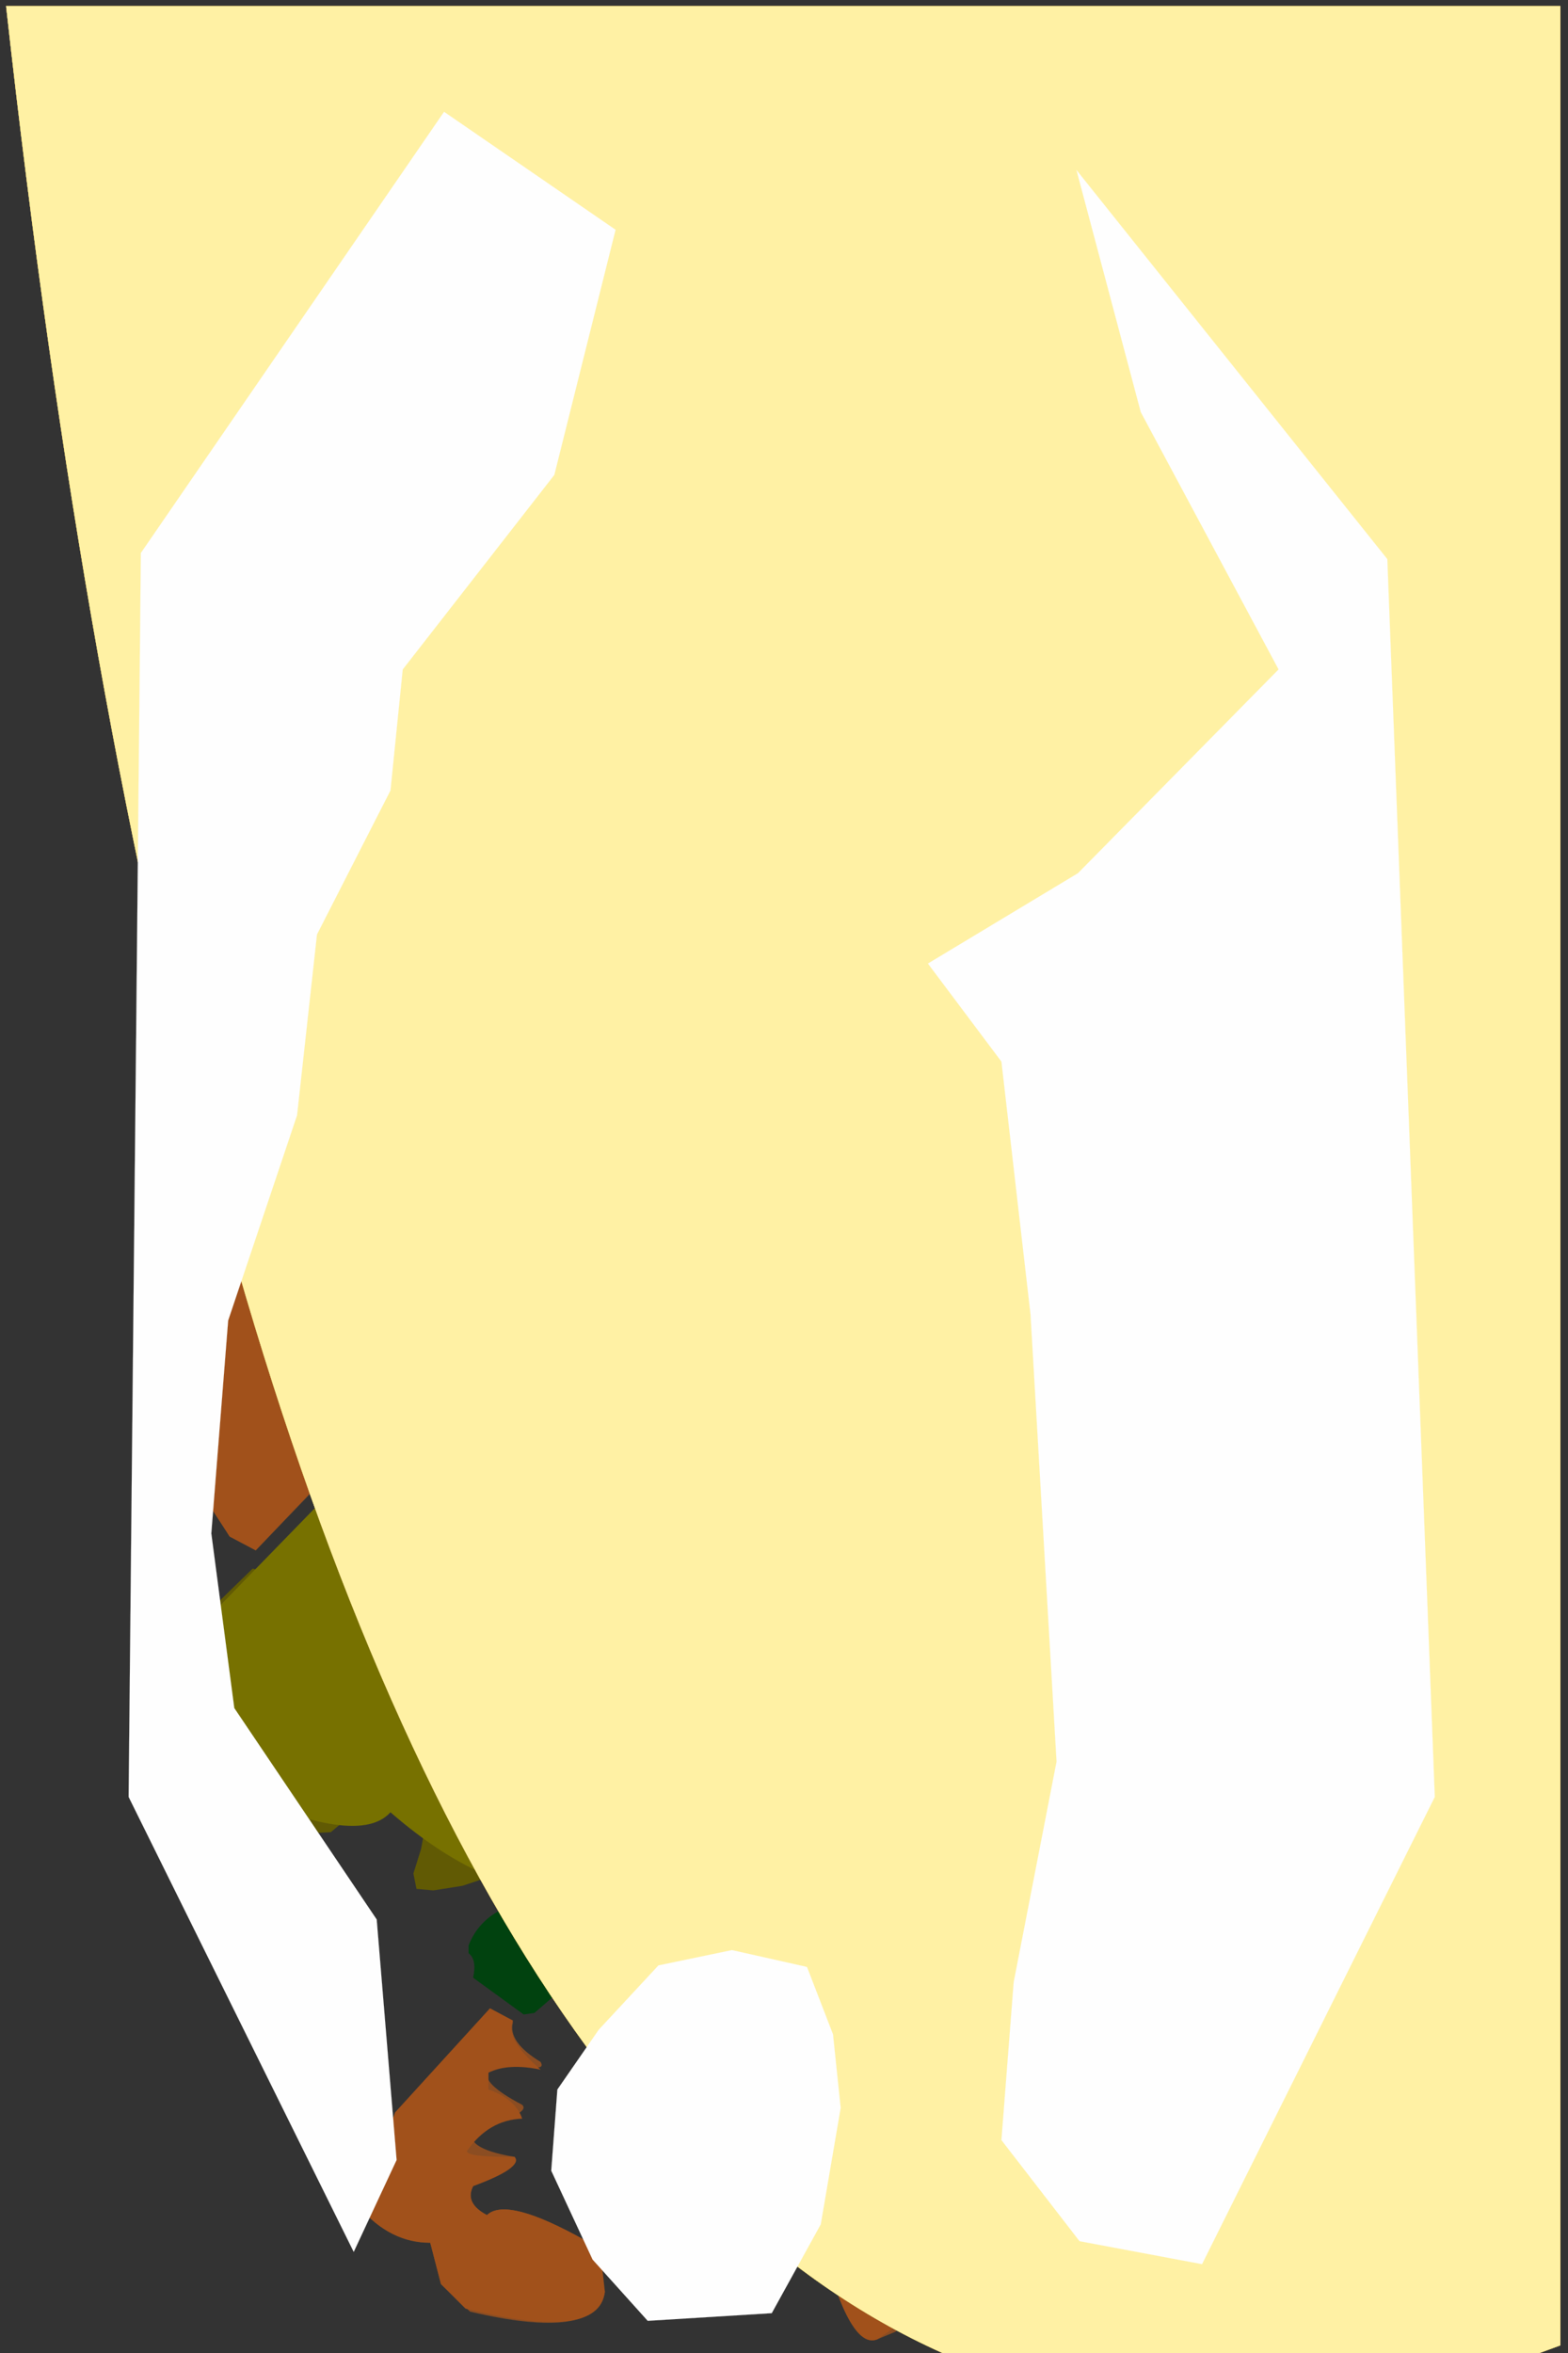 <?xml version="1.0" encoding="UTF-8"?>
<svg width="1024" height="1536" viewBox="0 0 1024 1536" 
     xmlns="http://www.w3.org/2000/svg"
     xmlns:inkscape="http://www.inkscape.org/namespaces/inkscape"
     xmlns:inkstitch="http://inkstitch.org/namespace">
  <rect x="0" y="0" width="1024" height="1536" fill="#333333" stroke="none"/>
  <title>Ultra High-Quality Vector Art - AI Enhanced</title>
  <defs>
    <style>
      .ultra-vector-path {
        stroke-width: 0.05;
        stroke-linejoin: round;
        stroke-linecap: round;
        fill-opacity: 1.0;
        stroke-opacity: 0.8;
        shape-rendering: geometricPrecision;
        vector-effect: non-scaling-stroke;
      }
    </style>
  </defs>
  <g inkscape:label="Ultra Vector Shapes" inkscape:groupmode="layer">
    <path id="ultra-vector-path-0" 
          d="M 4.00 4.00 Q 207.00 1836.40 1019.00 1531.00 L 1019.00 4.00 Z" 
          class="ultra-vector-path"
          style="fill: rgb(1,0,0); stroke: rgb(1,0,0); fill-rule: evenodd;"
          inkstitch:fill="1"
          inkstitch:color="#010000"
          inkstitch:angle="45"
          inkstitch:row_spacing_mm="0.3"
          inkstitch:end_row_spacing_mm="0.3"
          inkstitch:max_stitch_length_mm="2.8"
          inkstitch:staggers="4"
          inkstitch:skip_last="0"
          inkstitch:underpath="1"
          inkstitch:pull_compensation_mm="0.1"
          inkstitch:expand_mm="0.1"
          inkstitch:clockwise="true"
          data-quality="ultra-high"
          data-density="high" />
    <path id="ultra-vector-path-1" 
          d="M 559.00 1272.00 Q 549.00 1342.80 559.00 1331.00 L 560.00 1342.00 L 564.00 1342.00 L 570.00 1337.00 Q 581.40 1338.00 582.00 1342.00 L 591.00 1339.00 Q 656.00 1327.40 646.00 1271.00 L 605.00 1275.00 Z" 
          class="ultra-vector-path"
          style="fill: rgb(1,66,15); stroke: rgb(1,66,15); fill-rule: evenodd;"
          inkstitch:fill="1"
          inkstitch:color="#01420f"
          inkstitch:angle="70"
          inkstitch:row_spacing_mm="0.3"
          inkstitch:end_row_spacing_mm="0.3"
          inkstitch:max_stitch_length_mm="2.8"
          inkstitch:staggers="4"
          inkstitch:skip_last="0"
          inkstitch:underpath="1"
          inkstitch:pull_compensation_mm="0.1"
          inkstitch:expand_mm="0.1"
          inkstitch:clockwise="true"
          data-quality="ultra-high"
          data-density="high" />
    <path id="ultra-vector-path-2" 
          d="M 422.00 1236.00 Q 406.20 1235.00 408.00 1226.00 L 384.00 1240.00 L 371.00 1240.00 Q 319.00 1237.00 306.00 1270.00 L 306.00 1275.00 Q 311.60 1279.20 309.00 1291.00 L 342.00 1315.00 L 349.00 1314.00 L 364.00 1301.00 Q 373.80 1303.60 373.00 1314.00 Q 384.20 1316.40 384.00 1326.00 L 388.00 1326.00 L 399.00 1303.00 L 426.00 1261.00 Q 426.20 1251.40 422.00 1248.00 Z" 
          class="ultra-vector-path"
          style="fill: rgb(1,66,15); stroke: rgb(1,66,15); fill-rule: evenodd;"
          inkstitch:fill="1"
          inkstitch:color="#01420f"
          inkstitch:angle="95"
          inkstitch:row_spacing_mm="0.3"
          inkstitch:end_row_spacing_mm="0.3"
          inkstitch:max_stitch_length_mm="2.8"
          inkstitch:staggers="4"
          inkstitch:skip_last="0"
          inkstitch:underpath="1"
          inkstitch:pull_compensation_mm="0.1"
          inkstitch:expand_mm="0.1"
          inkstitch:clockwise="true"
          data-quality="ultra-high"
          data-density="high" />
    <path id="ultra-vector-path-3" 
          d="M 249.00 460.00 L 241.00 460.00 L 238.00 462.00 L 233.00 463.00 L 225.00 464.00 L 222.00 465.00 L 222.00 468.00 L 228.00 469.00 L 231.00 471.00 L 236.00 472.00 L 239.00 469.00 L 242.00 468.00 L 245.00 465.00 L 249.00 462.00 Z" 
          class="ultra-vector-path"
          style="fill: rgb(20,114,32); stroke: rgb(20,114,32); fill-rule: evenodd;"
          inkstitch:fill="1"
          inkstitch:color="#147220"
          inkstitch:angle="120"
          inkstitch:row_spacing_mm="0.3"
          inkstitch:end_row_spacing_mm="0.3"
          inkstitch:max_stitch_length_mm="2.8"
          inkstitch:staggers="4"
          inkstitch:skip_last="0"
          inkstitch:underpath="1"
          inkstitch:pull_compensation_mm="0.1"
          inkstitch:expand_mm="0.1"
          inkstitch:clockwise="true"
          data-quality="ultra-high"
          data-density="high" />
    <path id="ultra-vector-path-4" 
          d="M 781.00 459.00 L 782.00 464.00 L 784.00 467.00 L 784.00 478.00 L 786.00 488.00 L 798.00 488.00 L 802.00 484.00 L 802.00 480.00 L 799.00 477.00 L 798.00 473.00 L 795.00 472.00 L 785.00 462.00 L 783.00 459.00 Z" 
          class="ultra-vector-path"
          style="fill: rgb(20,114,32); stroke: rgb(20,114,32); fill-rule: evenodd;"
          inkstitch:fill="1"
          inkstitch:color="#147220"
          inkstitch:angle="145"
          inkstitch:row_spacing_mm="0.3"
          inkstitch:end_row_spacing_mm="0.3"
          inkstitch:max_stitch_length_mm="2.8"
          inkstitch:staggers="4"
          inkstitch:skip_last="0"
          inkstitch:underpath="1"
          inkstitch:pull_compensation_mm="0.1"
          inkstitch:expand_mm="0.1"
          inkstitch:clockwise="true"
          data-quality="ultra-high"
          data-density="high" />
    <path id="ultra-vector-path-5" 
          d="M 819.00 422.00 L 838.00 459.00 Q 842.40 474.40 850.00 471.00 Q 863.40 462.00 862.00 451.00 Q 873.20 446.40 873.00 438.00 L 877.00 438.00 L 897.00 454.00 Q 905.80 455.00 911.00 449.00 L 919.00 448.00 Q 930.40 431.80 866.00 422.00 Q 817.80 411.80 825.00 421.00 Z" 
          class="ultra-vector-path"
          style="fill: rgb(20,114,32); stroke: rgb(20,114,32); fill-rule: evenodd;"
          inkstitch:fill="1"
          inkstitch:color="#147220"
          inkstitch:angle="170"
          inkstitch:row_spacing_mm="0.3"
          inkstitch:end_row_spacing_mm="0.3"
          inkstitch:max_stitch_length_mm="2.8"
          inkstitch:staggers="4"
          inkstitch:skip_last="0"
          inkstitch:underpath="1"
          inkstitch:pull_compensation_mm="0.1"
          inkstitch:expand_mm="0.1"
          inkstitch:clockwise="true"
          data-quality="ultra-high"
          data-density="high" />
    <path id="ultra-vector-path-6" 
          d="M 672.00 424.00 L 664.00 433.00 L 678.00 474.00 L 683.00 479.00 L 691.00 478.00 L 701.00 468.00 L 699.00 432.00 L 686.00 424.00 Z" 
          class="ultra-vector-path"
          style="fill: rgb(130,27,12); stroke: rgb(130,27,12); fill-rule: evenodd;"
          inkstitch:fill="1"
          inkstitch:color="#821b0c"
          inkstitch:angle="195"
          inkstitch:row_spacing_mm="0.3"
          inkstitch:end_row_spacing_mm="0.3"
          inkstitch:max_stitch_length_mm="2.8"
          inkstitch:staggers="4"
          inkstitch:skip_last="0"
          inkstitch:underpath="1"
          inkstitch:pull_compensation_mm="0.2"
          inkstitch:expand_mm="0.1"
          inkstitch:clockwise="true"
          data-quality="ultra-high"
          data-density="high" />
    <path id="ultra-vector-path-7" 
          d="M 496.00 402.00 L 493.00 418.00 L 476.00 432.00 L 478.00 451.00 L 499.00 478.00 L 520.00 476.00 L 537.00 453.00 L 536.00 432.00 L 516.00 416.00 L 511.00 402.00 Z" 
          class="ultra-vector-path"
          style="fill: rgb(130,27,12); stroke: rgb(130,27,12); fill-rule: evenodd;"
          inkstitch:fill="1"
          inkstitch:color="#821b0c"
          inkstitch:angle="220"
          inkstitch:row_spacing_mm="0.3"
          inkstitch:end_row_spacing_mm="0.3"
          inkstitch:max_stitch_length_mm="2.8"
          inkstitch:staggers="4"
          inkstitch:skip_last="0"
          inkstitch:underpath="1"
          inkstitch:pull_compensation_mm="0.2"
          inkstitch:expand_mm="0.1"
          inkstitch:clockwise="true"
          data-quality="ultra-high"
          data-density="high" />
    <path id="ultra-vector-path-8" 
          d="M 632.00 724.00 L 618.00 729.00 L 608.00 745.00 L 620.00 809.00 L 622.00 850.00 L 639.00 847.00 L 663.00 882.00 L 699.00 1082.00 L 703.00 1226.00 L 684.00 1253.00 L 697.00 1147.00 L 676.00 856.00 Z" 
          class="ultra-vector-path"
          style="fill: rgb(73,55,45); stroke: rgb(73,55,45); fill-rule: evenodd;"
          inkstitch:fill="1"
          inkstitch:color="#49372d"
          inkstitch:angle="65"
          inkstitch:row_spacing_mm="0.3"
          inkstitch:end_row_spacing_mm="0.3"
          inkstitch:max_stitch_length_mm="2.8"
          inkstitch:staggers="4"
          inkstitch:skip_last="0"
          inkstitch:underpath="1"
          inkstitch:pull_compensation_mm="0.1"
          inkstitch:expand_mm="0.1"
          inkstitch:clockwise="true"
          data-quality="ultra-high"
          data-density="high" />
    <path id="ultra-vector-path-9" 
          d="M 816.00 427.00 L 784.00 415.00 L 731.00 423.00 L 710.00 454.00 L 709.00 480.00 L 729.00 474.00 L 746.00 454.00 L 761.00 471.00 L 759.00 510.00 L 754.00 538.00 L 785.00 509.00 L 820.00 473.00 Z" 
          class="ultra-vector-path"
          style="fill: rgb(73,55,45); stroke: rgb(73,55,45); fill-rule: evenodd;"
          inkstitch:fill="1"
          inkstitch:color="#49372d"
          inkstitch:angle="90"
          inkstitch:row_spacing_mm="0.3"
          inkstitch:end_row_spacing_mm="0.3"
          inkstitch:max_stitch_length_mm="2.8"
          inkstitch:staggers="4"
          inkstitch:skip_last="0"
          inkstitch:underpath="1"
          inkstitch:pull_compensation_mm="0.1"
          inkstitch:expand_mm="0.1"
          inkstitch:clockwise="true"
          data-quality="ultra-high"
          data-density="high" />
    <path id="ultra-vector-path-10" 
          d="M 4.00 4.00 Q 207.00 1836.40 1019.00 1531.00 L 1019.00 4.00 Z" 
          class="ultra-vector-path"
          style="fill: rgb(16,61,98); stroke: rgb(16,61,98); fill-rule: evenodd;"
          inkstitch:fill="1"
          inkstitch:color="#103d62"
          inkstitch:angle="115"
          inkstitch:row_spacing_mm="0.3"
          inkstitch:end_row_spacing_mm="0.3"
          inkstitch:max_stitch_length_mm="2.8"
          inkstitch:staggers="4"
          inkstitch:skip_last="0"
          inkstitch:underpath="1"
          inkstitch:pull_compensation_mm="0.1"
          inkstitch:expand_mm="0.1"
          inkstitch:clockwise="true"
          data-quality="ultra-high"
          data-density="high" />
    <path id="ultra-vector-path-11" 
          d="M 277.00 1196.00 L 275.00 1207.00 L 270.00 1223.00 L 272.00 1233.00 L 283.00 1234.00 L 302.00 1231.00 L 317.00 1226.00 L 321.00 1218.00 L 317.00 1213.00 L 308.00 1209.00 L 292.00 1204.00 L 284.00 1197.00 Z" 
          class="ultra-vector-path"
          style="fill: rgb(97,90,4); stroke: rgb(97,90,4); fill-rule: evenodd;"
          inkstitch:fill="1"
          inkstitch:color="#615a04"
          inkstitch:angle="210"
          inkstitch:row_spacing_mm="0.4"
          inkstitch:end_row_spacing_mm="0.4"
          inkstitch:max_stitch_length_mm="3.0"
          inkstitch:staggers="4"
          inkstitch:skip_last="0"
          inkstitch:underpath="1"
          inkstitch:pull_compensation_mm="0.1"
          inkstitch:expand_mm="0.1"
          inkstitch:clockwise="true"
          data-quality="ultra-high"
          data-density="medium-high" />
    <path id="ultra-vector-path-12" 
          d="M 165.00 1024.00 L 128.00 1060.00 L 108.00 1111.00 L 137.00 1159.00 L 175.00 1185.00 L 196.00 1197.00 L 216.00 1196.00 L 234.00 1181.00 L 233.00 1171.00 L 222.00 1156.00 L 199.00 1127.00 L 197.00 1077.00 L 186.00 1029.00 Z" 
          class="ultra-vector-path"
          style="fill: rgb(97,90,4); stroke: rgb(97,90,4); fill-rule: evenodd;"
          inkstitch:fill="1"
          inkstitch:color="#615a04"
          inkstitch:angle="60"
          inkstitch:row_spacing_mm="0.4"
          inkstitch:end_row_spacing_mm="0.4"
          inkstitch:max_stitch_length_mm="3.0"
          inkstitch:staggers="4"
          inkstitch:skip_last="0"
          inkstitch:underpath="1"
          inkstitch:pull_compensation_mm="0.1"
          inkstitch:expand_mm="0.1"
          inkstitch:clockwise="true"
          data-quality="ultra-high"
          data-density="medium-high" />
    <path id="ultra-vector-path-13" 
          d="M 311.00 1031.00 Q 313.80 1074.00 335.00 1086.00 Q 356.40 1100.40 367.00 1093.00 Q 402.20 1068.60 408.00 1076.00 Q 414.20 1090.80 434.00 1085.00 Q 492.40 1055.80 486.00 1029.00 L 443.00 1013.00 L 397.00 1018.00 L 351.00 1014.00 Z" 
          class="ultra-vector-path"
          style="fill: rgb(97,90,4); stroke: rgb(97,90,4); fill-rule: evenodd;"
          inkstitch:fill="1"
          inkstitch:color="#615a04"
          inkstitch:angle="90"
          inkstitch:row_spacing_mm="0.4"
          inkstitch:end_row_spacing_mm="0.4"
          inkstitch:max_stitch_length_mm="3.0"
          inkstitch:staggers="4"
          inkstitch:skip_last="0"
          inkstitch:underpath="1"
          inkstitch:pull_compensation_mm="0.1"
          inkstitch:expand_mm="0.1"
          inkstitch:clockwise="true"
          data-quality="ultra-high"
          data-density="medium-high" />
    <path id="ultra-vector-path-14" 
          d="M 675.00 1012.00 L 626.00 1004.00 L 604.00 1025.00 L 606.00 1064.00 L 617.00 1087.00 L 623.00 1103.00 L 631.00 1102.00 L 647.00 1088.00 L 678.00 1072.00 L 694.00 1052.00 Z" 
          class="ultra-vector-path"
          style="fill: rgb(97,90,4); stroke: rgb(97,90,4); fill-rule: evenodd;"
          inkstitch:fill="1"
          inkstitch:color="#615a04"
          inkstitch:angle="120"
          inkstitch:row_spacing_mm="0.4"
          inkstitch:end_row_spacing_mm="0.4"
          inkstitch:max_stitch_length_mm="3.0"
          inkstitch:staggers="4"
          inkstitch:skip_last="0"
          inkstitch:underpath="1"
          inkstitch:pull_compensation_mm="0.1"
          inkstitch:expand_mm="0.1"
          inkstitch:clockwise="true"
          data-quality="ultra-high"
          data-density="medium-high" />
    <path id="ultra-vector-path-15" 
          d="M 419.00 569.00 L 419.00 595.00 L 440.00 619.00 L 456.00 656.00 L 451.00 688.00 L 440.00 695.00 L 446.00 706.00 L 466.00 679.00 L 475.00 649.00 L 488.00 676.00 L 488.00 743.00 L 511.00 751.00 L 562.00 710.00 L 611.00 721.00 L 613.00 676.00 L 632.00 644.00 L 620.00 629.00 L 554.00 620.00 L 495.00 605.00 L 479.00 612.00 L 458.00 607.00 L 442.00 584.00 L 437.00 570.00 Z" 
          class="ultra-vector-path"
          style="fill: rgb(97,90,4); stroke: rgb(97,90,4); fill-rule: evenodd;"
          inkstitch:fill="1"
          inkstitch:color="#615a04"
          inkstitch:angle="150"
          inkstitch:row_spacing_mm="0.4"
          inkstitch:end_row_spacing_mm="0.4"
          inkstitch:max_stitch_length_mm="3.0"
          inkstitch:staggers="4"
          inkstitch:skip_last="0"
          inkstitch:underpath="1"
          inkstitch:pull_compensation_mm="0.1"
          inkstitch:expand_mm="0.1"
          inkstitch:clockwise="true"
          data-quality="ultra-high"
          data-density="medium-high" />
    <path id="ultra-vector-path-16" 
          d="M 100.00 1093.00 L 138.00 1162.00 Q 232.40 1208.20 255.00 1183.00 Q 322.00 1241.20 380.00 1234.00 Q 428.40 1218.80 437.00 1258.00 L 466.00 1269.00 Q 767.00 1230.80 711.00 1093.00 L 648.00 777.00 Q 620.40 750.40 640.00 769.00 Q 640.20 871.40 616.00 866.00 Q 486.60 846.80 509.00 835.00 Q 485.20 827.20 520.00 751.00 Q 501.40 690.40 447.00 803.00 L 321.00 866.00 Z" 
          class="ultra-vector-path"
          style="fill: rgb(119,113,0); stroke: rgb(119,113,0); fill-rule: evenodd;"
          inkstitch:fill="1"
          inkstitch:color="#777100"
          inkstitch:angle="180"
          inkstitch:row_spacing_mm="0.4"
          inkstitch:end_row_spacing_mm="0.4"
          inkstitch:max_stitch_length_mm="3.0"
          inkstitch:staggers="4"
          inkstitch:skip_last="0"
          inkstitch:underpath="1"
          inkstitch:pull_compensation_mm="0.2"
          inkstitch:expand_mm="0.1"
          inkstitch:clockwise="true"
          data-quality="ultra-high"
          data-density="medium-high" />
    <path id="ultra-vector-path-17" 
          d="M 388.00 424.00 L 363.00 428.00 L 359.00 451.00 L 321.00 505.00 L 308.00 536.00 L 316.00 606.00 L 342.00 668.00 L 353.00 671.00 L 375.00 794.00 L 427.00 755.00 L 441.00 724.00 L 453.00 717.00 L 470.00 673.00 L 469.00 651.00 L 425.00 575.00 L 414.00 571.00 L 412.00 493.00 L 432.00 467.00 Z" 
          class="ultra-vector-path"
          style="fill: rgb(119,113,0); stroke: rgb(119,113,0); fill-rule: evenodd;"
          inkstitch:fill="1"
          inkstitch:color="#777100"
          inkstitch:angle="210"
          inkstitch:row_spacing_mm="0.4"
          inkstitch:end_row_spacing_mm="0.4"
          inkstitch:max_stitch_length_mm="3.0"
          inkstitch:staggers="4"
          inkstitch:skip_last="0"
          inkstitch:underpath="1"
          inkstitch:pull_compensation_mm="0.2"
          inkstitch:expand_mm="0.1"
          inkstitch:clockwise="true"
          data-quality="ultra-high"
          data-density="medium-high" />
    <path id="ultra-vector-path-18" 
          d="M 569.00 1345.00 L 561.00 1401.00 L 537.00 1465.00 Q 555.20 1534.40 573.00 1527.00 L 585.00 1522.00 Q 597.40 1501.60 602.00 1505.00 L 633.00 1531.00 Q 725.40 1521.60 725.00 1494.00 Q 715.20 1456.00 701.00 1454.00 L 646.00 1460.00 Q 622.40 1482.80 618.00 1479.00 Q 615.80 1459.60 627.00 1447.00 Q 588.00 1441.80 597.00 1431.00 Q 619.80 1419.80 616.00 1410.00 Q 583.20 1399.80 592.00 1389.00 Q 620.00 1384.60 617.00 1372.00 Q 583.40 1363.00 589.00 1357.00 L 605.00 1346.00 Z" 
          class="ultra-vector-path"
          style="fill: rgb(139,77,34); stroke: rgb(139,77,34); fill-rule: evenodd;"
          inkstitch:fill="1"
          inkstitch:color="#8b4d22"
          inkstitch:angle="60"
          inkstitch:row_spacing_mm="0.4"
          inkstitch:end_row_spacing_mm="0.4"
          inkstitch:max_stitch_length_mm="3.0"
          inkstitch:staggers="4"
          inkstitch:skip_last="0"
          inkstitch:underpath="1"
          inkstitch:pull_compensation_mm="0.2"
          inkstitch:expand_mm="0.1"
          inkstitch:clockwise="true"
          data-quality="ultra-high"
          data-density="medium-high" />
    <path id="ultra-vector-path-19" 
          d="M 320.00 1312.00 L 247.00 1393.00 L 236.00 1442.00 Q 256.00 1464.40 281.00 1464.00 L 288.00 1491.00 L 307.00 1509.00 Q 389.60 1528.40 395.00 1496.00 L 383.00 1463.00 Q 331.00 1433.60 318.00 1446.00 Q 303.20 1438.20 309.00 1427.00 Q 342.40 1414.20 336.00 1408.00 Q 300.80 1402.20 310.00 1389.00 Q 347.20 1380.00 341.00 1374.00 Q 313.60 1359.60 319.00 1352.00 L 337.00 1347.00 Q 357.20 1352.80 353.00 1346.00 Q 331.40 1332.80 335.00 1320.00 Z" 
          class="ultra-vector-path"
          style="fill: rgb(139,77,34); stroke: rgb(139,77,34); fill-rule: evenodd;"
          inkstitch:fill="1"
          inkstitch:color="#8b4d22"
          inkstitch:angle="90"
          inkstitch:row_spacing_mm="0.4"
          inkstitch:end_row_spacing_mm="0.4"
          inkstitch:max_stitch_length_mm="3.0"
          inkstitch:staggers="4"
          inkstitch:skip_last="0"
          inkstitch:underpath="1"
          inkstitch:pull_compensation_mm="0.2"
          inkstitch:expand_mm="0.1"
          inkstitch:clockwise="true"
          data-quality="ultra-high"
          data-density="medium-high" />
    <path id="ultra-vector-path-20" 
          d="M 488.00 632.00 L 462.00 624.00 L 483.00 662.00 L 481.00 680.00 L 433.00 758.00 L 383.00 800.00 L 367.00 802.00 L 356.00 728.00 L 342.00 717.00 L 248.00 728.00 L 160.00 798.00 L 128.00 840.00 L 114.00 887.00 L 116.00 948.00 L 150.00 1003.00 L 167.00 1012.00 L 319.00 854.00 L 404.00 823.00 L 447.00 793.00 L 501.00 699.00 L 504.00 662.00 Z" 
          class="ultra-vector-path"
          style="fill: rgb(139,77,34); stroke: rgb(139,77,34); fill-rule: evenodd;"
          inkstitch:fill="1"
          inkstitch:color="#8b4d22"
          inkstitch:angle="120"
          inkstitch:row_spacing_mm="0.4"
          inkstitch:end_row_spacing_mm="0.4"
          inkstitch:max_stitch_length_mm="3.0"
          inkstitch:staggers="4"
          inkstitch:skip_last="0"
          inkstitch:underpath="1"
          inkstitch:pull_compensation_mm="0.2"
          inkstitch:expand_mm="0.1"
          inkstitch:clockwise="true"
          data-quality="ultra-high"
          data-density="medium-high" />
    <path id="ultra-vector-path-21" 
          d="M 569.00 1345.00 L 561.00 1401.00 L 537.00 1465.00 Q 555.20 1534.40 573.00 1527.00 L 592.00 1514.00 Q 596.00 1503.20 602.00 1505.00 L 633.00 1531.00 Q 725.40 1521.60 725.00 1494.00 Q 715.20 1456.00 701.00 1454.00 L 646.00 1460.00 Q 622.40 1482.80 618.00 1479.00 Q 615.80 1459.60 627.00 1447.00 Q 588.00 1441.80 597.00 1431.00 Q 619.80 1419.80 616.00 1410.00 Q 583.20 1399.80 592.00 1389.00 Q 620.00 1384.60 617.00 1372.00 Q 583.40 1364.00 589.00 1357.00 L 605.00 1346.00 Z" 
          class="ultra-vector-path"
          style="fill: rgb(161,81,27); stroke: rgb(161,81,27); fill-rule: evenodd;"
          inkstitch:fill="1"
          inkstitch:color="#a1511b"
          inkstitch:angle="150"
          inkstitch:row_spacing_mm="0.4"
          inkstitch:end_row_spacing_mm="0.4"
          inkstitch:max_stitch_length_mm="3.0"
          inkstitch:staggers="4"
          inkstitch:skip_last="0"
          inkstitch:underpath="1"
          inkstitch:pull_compensation_mm="0.2"
          inkstitch:expand_mm="0.1"
          inkstitch:clockwise="true"
          data-quality="ultra-high"
          data-density="medium-high" />
    <path id="ultra-vector-path-22" 
          d="M 320.00 1311.00 L 258.00 1379.00 Q 253.00 1394.80 248.00 1393.00 L 235.00 1441.00 Q 254.20 1463.60 281.00 1464.00 L 288.00 1491.00 L 304.00 1507.00 Q 391.20 1528.80 395.00 1496.00 L 393.00 1478.00 L 383.00 1463.00 Q 331.00 1433.60 318.00 1446.00 Q 303.20 1438.20 309.00 1427.00 Q 341.40 1415.20 336.00 1408.00 Q 303.80 1408.20 305.00 1404.00 Q 319.20 1383.80 341.00 1383.00 Q 336.60 1370.20 319.00 1364.00 L 319.00 1353.00 Q 331.80 1346.60 353.00 1351.00 Q 329.40 1330.60 335.00 1319.00 Z" 
          class="ultra-vector-path"
          style="fill: rgb(161,81,27); stroke: rgb(161,81,27); fill-rule: evenodd;"
          inkstitch:fill="1"
          inkstitch:color="#a1511b"
          inkstitch:angle="180"
          inkstitch:row_spacing_mm="0.4"
          inkstitch:end_row_spacing_mm="0.4"
          inkstitch:max_stitch_length_mm="3.0"
          inkstitch:staggers="4"
          inkstitch:skip_last="0"
          inkstitch:underpath="1"
          inkstitch:pull_compensation_mm="0.2"
          inkstitch:expand_mm="0.1"
          inkstitch:clockwise="true"
          data-quality="ultra-high"
          data-density="medium-high" />
    <path id="ultra-vector-path-23" 
          d="M 483.00 628.00 L 462.00 624.00 L 483.00 671.00 L 436.00 768.00 L 387.00 799.00 L 366.00 804.00 L 353.00 721.00 L 322.00 717.00 L 239.00 733.00 L 152.00 807.00 L 119.00 858.00 L 118.00 954.00 L 150.00 1003.00 L 167.00 1012.00 L 319.00 852.00 L 415.00 816.00 L 454.00 784.00 L 503.00 691.00 L 502.00 655.00 Z" 
          class="ultra-vector-path"
          style="fill: rgb(161,81,27); stroke: rgb(161,81,27); fill-rule: evenodd;"
          inkstitch:fill="1"
          inkstitch:color="#a1511b"
          inkstitch:angle="210"
          inkstitch:row_spacing_mm="0.4"
          inkstitch:end_row_spacing_mm="0.4"
          inkstitch:max_stitch_length_mm="3.0"
          inkstitch:staggers="4"
          inkstitch:skip_last="0"
          inkstitch:underpath="1"
          inkstitch:pull_compensation_mm="0.2"
          inkstitch:expand_mm="0.1"
          inkstitch:clockwise="true"
          data-quality="ultra-high"
          data-density="medium-high" />
    <path id="ultra-vector-path-24" 
          d="M 292.00 415.00 L 361.00 409.00 L 453.00 382.00 L 606.00 396.00 L 800.00 389.00 L 747.00 294.00 L 638.00 149.00 L 547.00 67.00 L 499.00 120.00 L 490.00 216.00 L 448.00 252.00 L 369.00 334.00 Z" 
          class="ultra-vector-path"
          style="fill: rgb(66,136,73); stroke: rgb(66,136,73); fill-rule: evenodd;"
          inkstitch:fill="1"
          inkstitch:color="#428849"
          inkstitch:angle="60"
          inkstitch:row_spacing_mm="0.4"
          inkstitch:end_row_spacing_mm="0.4"
          inkstitch:max_stitch_length_mm="3.0"
          inkstitch:staggers="4"
          inkstitch:skip_last="0"
          inkstitch:underpath="1"
          inkstitch:pull_compensation_mm="0.1"
          inkstitch:expand_mm="0.1"
          inkstitch:clockwise="true"
          data-quality="ultra-high"
          data-density="medium-high" />
    <path id="ultra-vector-path-25" 
          d="M 489.00 220.00 L 487.00 224.00 L 486.00 228.00 L 487.00 234.00 L 491.00 239.00 L 494.00 243.00 L 498.00 243.00 L 499.00 238.00 L 498.00 233.00 L 498.00 228.00 L 496.00 224.00 L 494.00 220.00 Z" 
          class="ultra-vector-path"
          style="fill: rgb(209,95,0); stroke: rgb(209,95,0); fill-rule: evenodd;"
          inkstitch:fill="1"
          inkstitch:color="#d15f00"
          inkstitch:angle="90"
          inkstitch:row_spacing_mm="0.4"
          inkstitch:end_row_spacing_mm="0.4"
          inkstitch:max_stitch_length_mm="3.0"
          inkstitch:staggers="4"
          inkstitch:skip_last="0"
          inkstitch:underpath="0"
          inkstitch:pull_compensation_mm="0.2"
          inkstitch:expand_mm="0.1"
          inkstitch:clockwise="true"
          data-quality="ultra-high"
          data-density="medium-high" />
    <path id="ultra-vector-path-26" 
          d="M 369.00 17.00 L 389.00 51.00 L 425.00 85.00 L 442.00 108.00 L 456.00 130.00 L 457.00 143.00 L 452.00 151.00 L 464.00 167.00 L 473.00 181.00 L 484.00 181.00 L 474.00 135.00 L 440.00 73.00 L 389.00 22.00 Z" 
          class="ultra-vector-path"
          style="fill: rgb(209,95,0); stroke: rgb(209,95,0); fill-rule: evenodd;"
          inkstitch:fill="1"
          inkstitch:color="#d15f00"
          inkstitch:angle="120"
          inkstitch:row_spacing_mm="0.4"
          inkstitch:end_row_spacing_mm="0.4"
          inkstitch:max_stitch_length_mm="3.0"
          inkstitch:staggers="4"
          inkstitch:skip_last="0"
          inkstitch:underpath="0"
          inkstitch:pull_compensation_mm="0.2"
          inkstitch:expand_mm="0.1"
          inkstitch:clockwise="true"
          data-quality="ultra-high"
          data-density="medium-high" />
    <path id="ultra-vector-path-27" 
          d="M 4.00 4.00 Q 207.00 1836.40 1019.00 1531.00 L 1019.00 4.00 Z" 
          class="ultra-vector-path"
          style="fill: rgb(162,154,28); stroke: rgb(162,154,28); fill-rule: evenodd;"
          inkstitch:fill="1"
          inkstitch:color="#a29a1c"
          inkstitch:angle="150"
          inkstitch:row_spacing_mm="0.4"
          inkstitch:end_row_spacing_mm="0.4"
          inkstitch:max_stitch_length_mm="3.0"
          inkstitch:staggers="4"
          inkstitch:skip_last="0"
          inkstitch:underpath="0"
          inkstitch:pull_compensation_mm="0.2"
          inkstitch:expand_mm="0.1"
          inkstitch:clockwise="true"
          data-quality="ultra-high"
          data-density="medium-high" />
    <path id="ultra-vector-path-28" 
          d="M 446.00 383.00 L 392.00 410.00 L 398.00 433.00 L 418.00 462.00 L 417.00 500.00 L 424.00 553.00 L 450.00 598.00 L 468.00 604.00 L 445.00 565.00 L 429.00 510.00 L 440.00 462.00 L 462.00 442.00 L 478.00 440.00 L 498.00 428.00 L 523.00 433.00 L 533.00 445.00 L 534.00 420.00 L 518.00 397.00 Z" 
          class="ultra-vector-path"
          style="fill: rgb(128,112,128); stroke: rgb(128,112,128); fill-rule: evenodd;"
          inkstitch:fill="1"
          inkstitch:color="#807080"
          inkstitch:angle="170"
          inkstitch:row_spacing_mm="0.5"
          inkstitch:end_row_spacing_mm="0.5"
          inkstitch:max_stitch_length_mm="3.2"
          inkstitch:staggers="4"
          inkstitch:skip_last="0"
          inkstitch:underpath="0"
          inkstitch:pull_compensation_mm="0.1"
          inkstitch:expand_mm="0.1"
          inkstitch:clockwise="true"
          data-quality="ultra-high"
          data-density="medium" />
    <path id="ultra-vector-path-29" 
          d="M 4.00 4.00 Q 207.00 1836.40 1019.00 1531.00 L 1019.00 4.00 Z" 
          class="ultra-vector-path"
          style="fill: rgb(116,128,128); stroke: rgb(116,128,128); fill-rule: evenodd;"
          inkstitch:fill="1"
          inkstitch:color="#748080"
          inkstitch:angle="205"
          inkstitch:row_spacing_mm="0.5"
          inkstitch:end_row_spacing_mm="0.5"
          inkstitch:max_stitch_length_mm="3.2"
          inkstitch:staggers="4"
          inkstitch:skip_last="0"
          inkstitch:underpath="0"
          inkstitch:pull_compensation_mm="0.1"
          inkstitch:expand_mm="0.1"
          inkstitch:clockwise="true"
          data-quality="ultra-high"
          data-density="medium" />
    <path id="ultra-vector-path-30" 
          d="M 4.00 4.00 Q 207.00 1836.40 1019.00 1531.00 L 1019.00 4.00 Z" 
          class="ultra-vector-path"
          style="fill: rgb(177,121,79); stroke: rgb(177,121,79); fill-rule: evenodd;"
          inkstitch:fill="1"
          inkstitch:color="#b1794f"
          inkstitch:angle="240"
          inkstitch:row_spacing_mm="0.5"
          inkstitch:end_row_spacing_mm="0.5"
          inkstitch:max_stitch_length_mm="3.2"
          inkstitch:staggers="4"
          inkstitch:skip_last="0"
          inkstitch:underpath="0"
          inkstitch:pull_compensation_mm="0.1"
          inkstitch:expand_mm="0.1"
          inkstitch:clockwise="true"
          data-quality="ultra-high"
          data-density="medium" />
    <path id="ultra-vector-path-31" 
          d="M 4.00 4.00 Q 207.00 1836.40 1019.00 1531.00 L 1019.00 4.00 Z" 
          class="ultra-vector-path"
          style="fill: rgb(106,188,116); stroke: rgb(106,188,116); fill-rule: evenodd;"
          inkstitch:fill="1"
          inkstitch:color="#6abc74"
          inkstitch:angle="95"
          inkstitch:row_spacing_mm="0.5"
          inkstitch:end_row_spacing_mm="0.5"
          inkstitch:max_stitch_length_mm="3.2"
          inkstitch:staggers="4"
          inkstitch:skip_last="0"
          inkstitch:underpath="0"
          inkstitch:pull_compensation_mm="0.1"
          inkstitch:expand_mm="0.1"
          inkstitch:clockwise="true"
          data-quality="ultra-high"
          data-density="medium" />
    <path id="ultra-vector-path-32" 
          d="M 4.00 4.00 Q 207.00 1836.40 1019.00 1531.00 L 1019.00 4.00 Z" 
          class="ultra-vector-path"
          style="fill: rgb(250,150,26); stroke: rgb(250,150,26); fill-rule: evenodd;"
          inkstitch:fill="1"
          inkstitch:color="#fa961a"
          inkstitch:angle="130"
          inkstitch:row_spacing_mm="0.5"
          inkstitch:end_row_spacing_mm="0.5"
          inkstitch:max_stitch_length_mm="3.2"
          inkstitch:staggers="4"
          inkstitch:skip_last="0"
          inkstitch:underpath="0"
          inkstitch:pull_compensation_mm="0.2"
          inkstitch:expand_mm="0.1"
          inkstitch:clockwise="true"
          data-quality="ultra-high"
          data-density="medium" />
    <path id="ultra-vector-path-33" 
          d="M 583.00 649.00 L 583.00 653.00 L 593.00 656.00 L 624.00 693.00 Q 627.40 705.20 631.00 704.00 L 631.00 709.00 L 634.00 709.00 L 638.00 718.00 L 642.00 719.00 L 642.00 724.00 Q 652.40 727.60 659.00 742.00 Q 679.60 756.00 687.00 742.00 L 690.00 723.00 L 694.00 718.00 L 697.00 663.00 L 687.00 651.00 L 664.00 645.00 L 585.00 648.00 Z" 
          class="ultra-vector-path"
          style="fill: rgb(222,171,96); stroke: rgb(222,171,96); fill-rule: evenodd;"
          inkstitch:fill="1"
          inkstitch:color="#deab60"
          inkstitch:angle="225"
          inkstitch:row_spacing_mm="0.6"
          inkstitch:end_row_spacing_mm="0.6"
          inkstitch:max_stitch_length_mm="3.5"
          inkstitch:staggers="4"
          inkstitch:skip_last="0"
          inkstitch:underpath="0"
          inkstitch:pull_compensation_mm="0.2"
          inkstitch:expand_mm="0.1"
          inkstitch:clockwise="true"
          data-quality="ultra-high"
          data-density="medium-low" />
    <path id="ultra-vector-path-34" 
          d="M 188.00 563.00 L 163.00 608.00 L 158.00 629.00 L 158.00 644.00 L 163.00 651.00 L 171.00 652.00 L 171.00 684.00 L 181.00 706.00 L 190.00 710.00 L 218.00 714.00 L 351.00 710.00 L 348.00 688.00 L 345.00 687.00 L 342.00 677.00 L 332.00 672.00 L 332.00 659.00 L 313.00 621.00 L 301.00 569.00 L 239.00 550.00 L 206.00 551.00 L 197.00 554.00 Z" 
          class="ultra-vector-path"
          style="fill: rgb(222,171,96); stroke: rgb(222,171,96); fill-rule: evenodd;"
          inkstitch:fill="1"
          inkstitch:color="#deab60"
          inkstitch:angle="250"
          inkstitch:row_spacing_mm="0.6"
          inkstitch:end_row_spacing_mm="0.6"
          inkstitch:max_stitch_length_mm="3.5"
          inkstitch:staggers="4"
          inkstitch:skip_last="0"
          inkstitch:underpath="0"
          inkstitch:pull_compensation_mm="0.2"
          inkstitch:expand_mm="0.1"
          inkstitch:clockwise="true"
          data-quality="ultra-high"
          data-density="medium-low" />
    <path id="ultra-vector-path-35" 
          d="M 498.00 627.00 L 516.00 666.00 Q 538.20 693.80 542.00 690.00 Q 541.40 728.60 514.00 763.00 Q 512.60 808.80 507.00 802.00 Q 495.40 840.60 519.00 830.00 Q 538.20 852.40 620.00 862.00 Q 625.20 840.40 636.00 844.00 L 627.00 782.00 L 631.00 754.00 L 607.00 684.00 Q 577.60 657.20 565.00 665.00 Q 549.20 652.20 541.00 656.00 L 515.00 630.00 Z" 
          class="ultra-vector-path"
          style="fill: rgb(255,228,9); stroke: rgb(255,228,9); fill-rule: evenodd;"
          inkstitch:fill="1"
          inkstitch:color="#ffe409"
          inkstitch:angle="275"
          inkstitch:row_spacing_mm="0.6"
          inkstitch:end_row_spacing_mm="0.6"
          inkstitch:max_stitch_length_mm="3.5"
          inkstitch:staggers="4"
          inkstitch:skip_last="0"
          inkstitch:underpath="0"
          inkstitch:pull_compensation_mm="0.2"
          inkstitch:expand_mm="0.1"
          inkstitch:clockwise="true"
          data-quality="ultra-high"
          data-density="medium-low" />
    <path id="ultra-vector-path-36" 
          d="M 416.00 407.00 L 424.00 451.00 L 428.00 504.00 L 464.00 561.00 L 566.00 613.00 L 681.00 585.00 L 741.00 512.00 L 743.00 460.00 L 730.00 472.00 L 705.00 486.00 L 676.00 469.00 L 653.00 430.00 L 608.00 432.00 L 571.00 466.00 L 525.00 476.00 L 487.00 440.00 L 476.00 395.00 L 441.00 380.00 Z" 
          class="ultra-vector-path"
          style="fill: rgb(254,198,172); stroke: rgb(254,198,172); fill-rule: evenodd;"
          inkstitch:fill="1"
          inkstitch:color="#fec6ac"
          inkstitch:angle="135"
          inkstitch:row_spacing_mm="0.7"
          inkstitch:end_row_spacing_mm="0.7"
          inkstitch:max_stitch_length_mm="3.8"
          inkstitch:staggers="4"
          inkstitch:skip_last="0"
          inkstitch:underpath="0"
          inkstitch:pull_compensation_mm="0.1"
          inkstitch:expand_mm="0.1"
          inkstitch:clockwise="true"
          data-quality="ultra-high"
          data-density="low" />
    <path id="ultra-vector-path-37" 
          d="M 4.00 4.00 Q 207.00 1836.40 1019.00 1531.00 L 1019.00 4.00 Z" 
          class="ultra-vector-path"
          style="fill: rgb(255,241,164); stroke: rgb(255,241,164); fill-rule: evenodd;"
          inkstitch:fill="1"
          inkstitch:color="#fff1a4"
          inkstitch:angle="155"
          inkstitch:row_spacing_mm="0.7"
          inkstitch:end_row_spacing_mm="0.7"
          inkstitch:max_stitch_length_mm="3.8"
          inkstitch:staggers="4"
          inkstitch:skip_last="0"
          inkstitch:underpath="0"
          inkstitch:pull_compensation_mm="0.1"
          inkstitch:expand_mm="0.1"
          inkstitch:clockwise="true"
          data-quality="ultra-high"
          data-density="low" />
    <path id="ultra-vector-path-38" 
          d="M 527.00 1284.00 L 478.00 1273.00 L 430.00 1283.00 L 391.00 1325.00 L 364.00 1364.00 L 360.00 1417.00 L 387.00 1475.00 L 423.00 1515.00 L 504.00 1510.00 L 536.00 1452.00 L 549.00 1376.00 L 544.00 1328.00 Z" 
          class="ultra-vector-path"
          style="fill: rgb(254,254,254); stroke: rgb(254,254,254); fill-rule: evenodd;"
          inkstitch:fill="1"
          inkstitch:color="#fefefe"
          inkstitch:angle="175"
          inkstitch:row_spacing_mm="0.7"
          inkstitch:end_row_spacing_mm="0.7"
          inkstitch:max_stitch_length_mm="3.8"
          inkstitch:staggers="4"
          inkstitch:skip_last="0"
          inkstitch:underpath="0"
          inkstitch:pull_compensation_mm="0.1"
          inkstitch:expand_mm="0.1"
          inkstitch:clockwise="true"
          data-quality="ultra-high"
          data-density="low" />
    <path id="ultra-vector-path-39" 
          d="M 703.00 111.00 L 745.00 269.00 L 835.00 437.00 L 704.00 570.00 L 606.00 629.00 L 654.00 693.00 L 673.00 858.00 L 690.00 1150.00 L 662.00 1294.00 L 654.00 1397.00 L 705.00 1463.00 L 785.00 1478.00 L 937.00 1173.00 L 906.00 365.00 Z" 
          class="ultra-vector-path"
          style="fill: rgb(254,254,254); stroke: rgb(254,254,254); fill-rule: evenodd;"
          inkstitch:fill="1"
          inkstitch:color="#fefefe"
          inkstitch:angle="195"
          inkstitch:row_spacing_mm="0.7"
          inkstitch:end_row_spacing_mm="0.7"
          inkstitch:max_stitch_length_mm="3.8"
          inkstitch:staggers="4"
          inkstitch:skip_last="0"
          inkstitch:underpath="0"
          inkstitch:pull_compensation_mm="0.1"
          inkstitch:expand_mm="0.1"
          inkstitch:clockwise="true"
          data-quality="ultra-high"
          data-density="low" />
    <path id="ultra-vector-path-40" 
          d="M 92.00 361.00 L 84.00 1173.00 L 231.00 1470.00 L 259.00 1410.00 L 246.00 1253.00 L 153.00 1115.00 L 138.00 1001.00 L 149.00 862.00 L 194.00 728.00 L 207.00 610.00 L 255.00 516.00 L 263.00 437.00 L 362.00 310.00 L 402.00 150.00 L 290.00 73.00 Z" 
          class="ultra-vector-path"
          style="fill: rgb(254,254,254); stroke: rgb(254,254,254); fill-rule: evenodd;"
          inkstitch:fill="1"
          inkstitch:color="#fefefe"
          inkstitch:angle="215"
          inkstitch:row_spacing_mm="0.7"
          inkstitch:end_row_spacing_mm="0.7"
          inkstitch:max_stitch_length_mm="3.8"
          inkstitch:staggers="4"
          inkstitch:skip_last="0"
          inkstitch:underpath="0"
          inkstitch:pull_compensation_mm="0.1"
          inkstitch:expand_mm="0.1"
          inkstitch:clockwise="true"
          data-quality="ultra-high"
          data-density="low" />
  </g>
</svg>